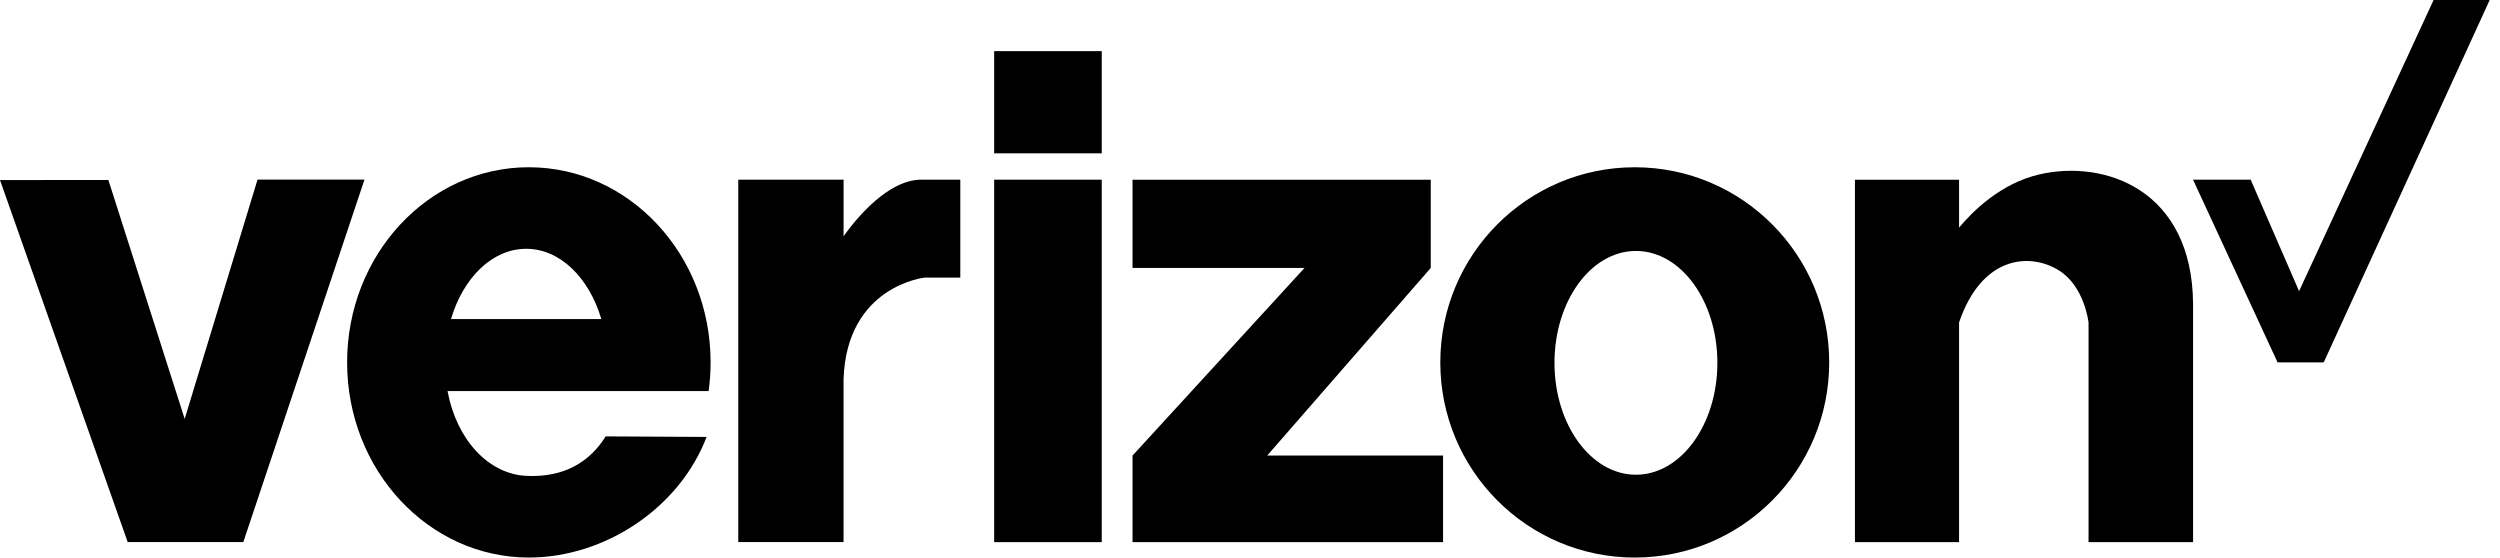 <?xml version="1.0" encoding="UTF-8"?>
<svg fill="none" viewBox="0 0 139 31" xmlns="http://www.w3.org/2000/svg">
<g clip-path="url(#a)" fill="#000">
<path d="m61.257 2.843h-5.982v5.683h5.982v-5.683zm0 7.148h-5.982v20.15h5.982v-20.151 0.001zm-46.938-0.006-4.051 13.307-4.242-13.284-6.026 0.003 7.099 20.127h6.43l6.736-20.153h-5.947 0.001zm65.23 4.913v-4.906h-16.58v4.907h9.561l-9.561 10.43v4.812h17.265v-4.813h-9.777l9.092-10.429v-0.001zm-32.646-1.764v-3.144h-5.856v20.15h5.854v-9.055c0.172-5.19 4.506-5.649 4.506-5.649h1.986v-5.447h-2.159c-1.849 0-3.599 2.123-4.332 3.144l-0.001 0.001zm-17.498-3.835c-5.581 0-10.106 4.857-10.106 10.85 0 5.993 4.524 10.85 10.106 10.85 4.225 0 8.373-2.753 9.881-6.705l-5.612-0.031c-0.869 1.401-2.289 2.301-4.42 2.195-2.096-0.106-3.866-2.002-4.371-4.714h14.516c0.072-0.519 0.11-1.052 0.11-1.594 0-5.993-4.523-10.85-10.104-10.85v-0.001zm-4.329 8.44c0.677-2.294 2.293-3.906 4.179-3.906 1.888 0 3.502 1.615 4.179 3.906h-8.358z"/>
<path d="m90.893 9.3c-5.97 0-10.812 4.857-10.812 10.85s4.84 10.85 10.812 10.85c5.97 0 10.811-4.857 10.811-10.85s-4.839-10.85-10.811-10.85zm0.064 17.095c-2.5 0-4.528-2.785-4.528-6.221 0-3.436 2.029-6.221 4.528-6.221 2.503 0 4.529 2.784 4.529 6.221 0 3.433-2.028 6.221-4.529 6.221zm30.978-9.463c-0.028-6.401-4.93-8.077-8.555-7.233-2.154 0.502-3.711 2.062-4.456 2.959v-2.666h-5.789v20.15h5.789v-12.212c1.251-3.691 3.912-3.908 5.543-2.901 1.438 0.889 1.656 2.906 1.656 2.906v12.207h5.812v-13.211 0.001zm-3e-3 -6.943 4.702 10.161h2.564l9.23-20.15h-3.12l-7.479 16.189-2.692-6.2h-3.205z"/>
</g>
<defs>
<clipPath id="a">
<rect width="138.93" height="31" fill="#fff"/>
</clipPath>
</defs>
</svg>
